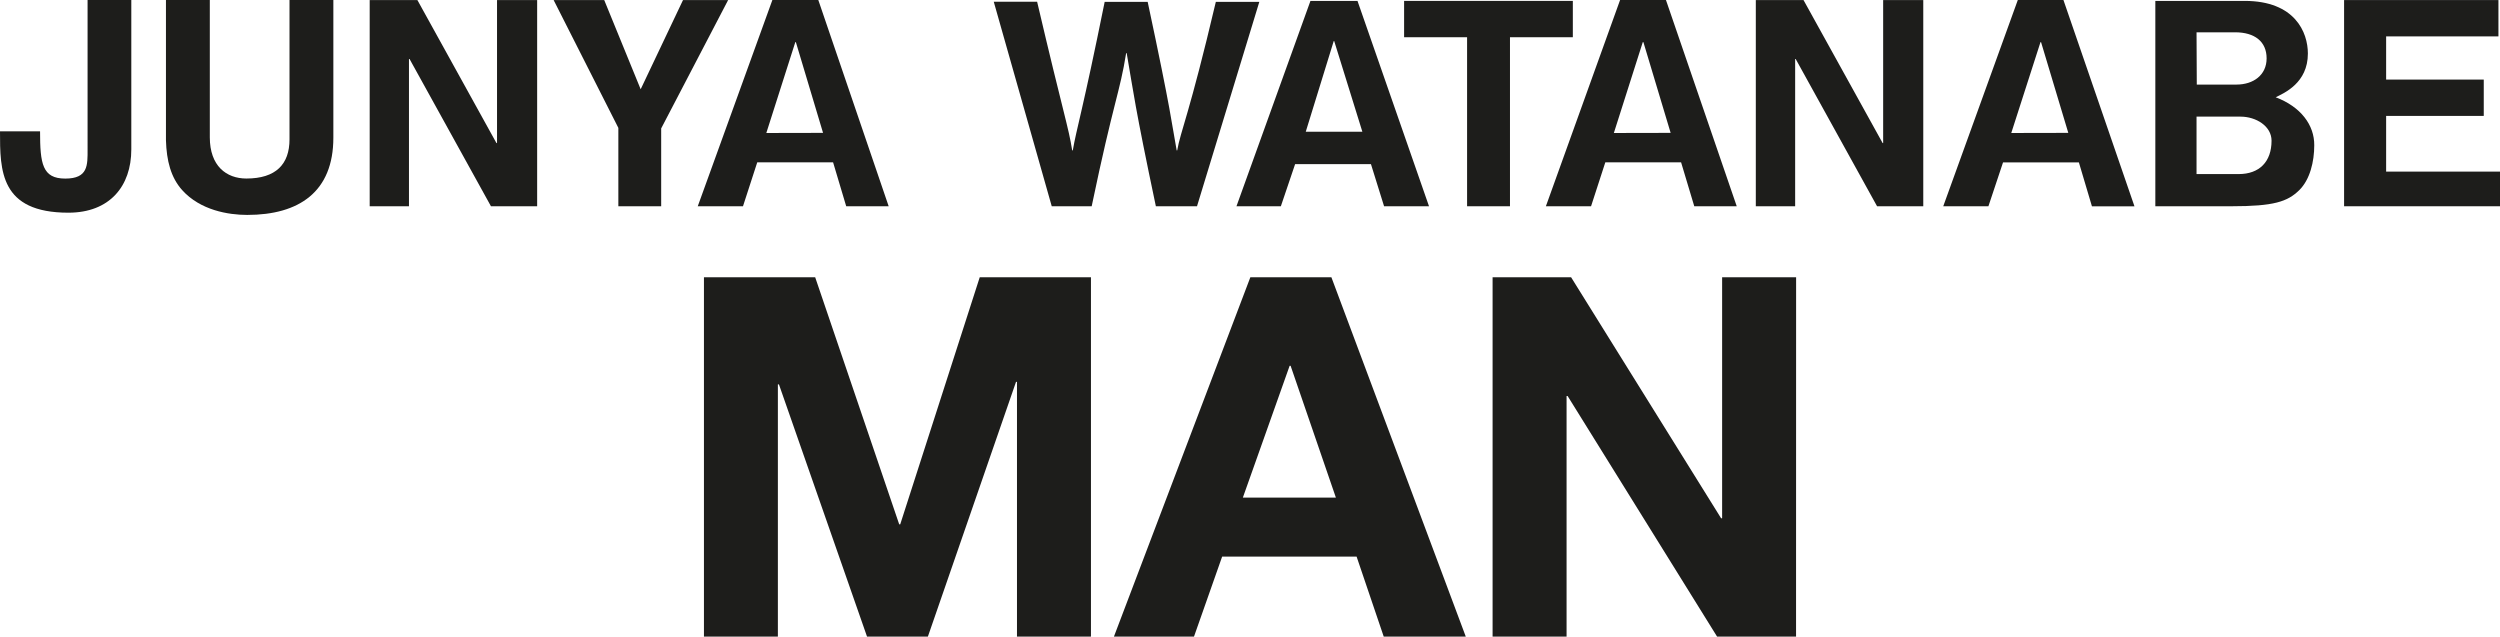 <svg id="レイヤー_1" data-name="レイヤー 1" xmlns="http://www.w3.org/2000/svg" viewBox="0 0 415.62 105.83"><defs><style>.cls-1{fill:#1d1d1b;}</style></defs><path class="cls-1" d="M21.83,24.84c0,6.13-3.61,10.52-10.46,10.52C0,35.36,0,28.35,0,21.83H6.66c0,5.38.37,7.86,4.19,7.86s3.71-2.24,3.71-4.85V-.29h7.27Z"/><path class="cls-1" d="M55.42,22.89c0,9-5.7,12.84-14.32,12.84-3.14,0-7.8-.77-10.83-4.14-1.86-2.09-2.58-4.86-2.68-8.27V0h7.29V22.83c0,4.76,2.75,6.85,6.08,6.85,4.9,0,7.17-2.37,7.17-6.51V0h7.29Z"/><polygon class="cls-1" points="82.63 0.01 89.3 0.01 89.3 34.29 81.62 34.29 68.09 9.81 67.99 9.81 67.99 34.29 61.46 34.29 61.46 0.01 69.39 0.01 82.53 23.78 82.63 23.78 82.63 0.01"/><polygon class="cls-1" points="109.92 34.29 102.8 34.29 102.8 21.26 92.04 0.01 100.45 0.01 106.51 14.84 113.55 0.01 121.05 0.01 109.92 21.35 109.92 34.29"/><path class="cls-1" d="M136-.12h-7.55L116,34.29h7.52l2.37-7.3h12.61l2.18,7.3h7.06ZM127.4,22.11,132.22,7h.09l4.52,15.09Z"/><path class="cls-1" d="M343-.12H335.5L323.06,34.29h7.51L333,27h12.61l2.17,7.3h7.07Zm-8.63,22.23L339.23,7h.09l4.53,15.09Z"/><path class="cls-1" d="M276.92-.12h-7.54L257,34.29h7.51l2.37-7.3h12.6l2.19,7.3h7.06ZM268.3,22.11,273.11,7h.1l4.53,15.09Z"/><polygon class="cls-1" points="313.07 0.01 319.74 0.01 319.74 34.29 312.06 34.29 298.53 9.81 298.44 9.81 298.44 34.29 291.9 34.29 291.9 0.01 299.83 0.01 312.98 23.78 313.07 23.78 313.07 0.01"/><path class="cls-1" d="M165.21.29h7.21C176.8,19,177.63,21.07,178.25,25h.1c.61-3.57,1.68-6.76,5.3-24.69h7.15c4,18.73,4,20.26,4.82,24.69h.09c.56-3.24,2-5.92,6.42-24.69h7.23L199,34.29h-6.84c-3.53-16.75-3.71-18.88-4.85-25.46h-.09c-1.05,6.58-2.06,7.87-5.73,25.46h-6.64Z"/><path class="cls-1" d="M225.68.15h-7.82l-12.3,34.14h7.38l2.37-7h12.61l2.18,7h7.47Zm-8.6,21.75,4.65-15.07h.08l4.68,15.07Z"/><polygon class="cls-1" points="251.03 34.29 243.9 34.29 243.9 6.19 233.43 6.19 233.43 0.15 261.48 0.15 261.48 6.19 251.03 6.19 251.03 34.29"/><path class="cls-1" d="M378.33,16.17c1.42-.71,5.35-2.37,5.35-7.27,0-3.52-2.14-8.75-10.51-8.75H358.32V34.29H371c7,0,9.27-.75,11.23-2.66,1.8-1.76,2.51-4.76,2.51-7.47C384.77,20.78,382.5,17.75,378.33,16.17ZM365.17,5.37h6.42c3.23,0,5.23,1.53,5.23,4.33s-2.23,4.36-5,4.36h-6.61Zm7,23.57h-7V19.39h7.32c2.57,0,5.15,1.58,5.15,4C377.64,26.87,375.64,28.94,372.17,28.94Z"/><polygon class="cls-1" points="415.36 6.05 396.69 6.05 396.69 13.23 412.92 13.23 412.92 19.27 396.69 19.27 396.69 28.53 415.62 28.53 415.62 34.29 389.7 34.29 389.7 0.01 415.36 0.01 415.36 6.05"/><polygon class="cls-1" points="117.03 46.09 135.52 46.09 149.49 87.17 149.66 87.17 162.88 46.09 181.37 46.09 181.37 105.83 169.07 105.83 169.07 63.49 168.91 63.49 154.26 105.83 144.14 105.83 129.5 63.91 129.32 63.91 129.32 105.83 117.03 105.83 117.03 46.09"/><path class="cls-1" d="M221.34,46.09H207.87l-22.68,59.74H198.5l4.68-13.3h22.35l4.51,13.3h13.64ZM206.62,82.73l7.78-21.92h.16l7.53,21.92Z"/><polygon class="cls-1" points="248.14 46.09 261.19 46.09 286.13 86.16 286.3 86.16 286.3 46.09 298.6 46.09 298.59 105.83 285.46 105.83 260.61 65.83 260.44 65.83 260.44 105.83 248.14 105.83 248.14 46.09"/></svg>